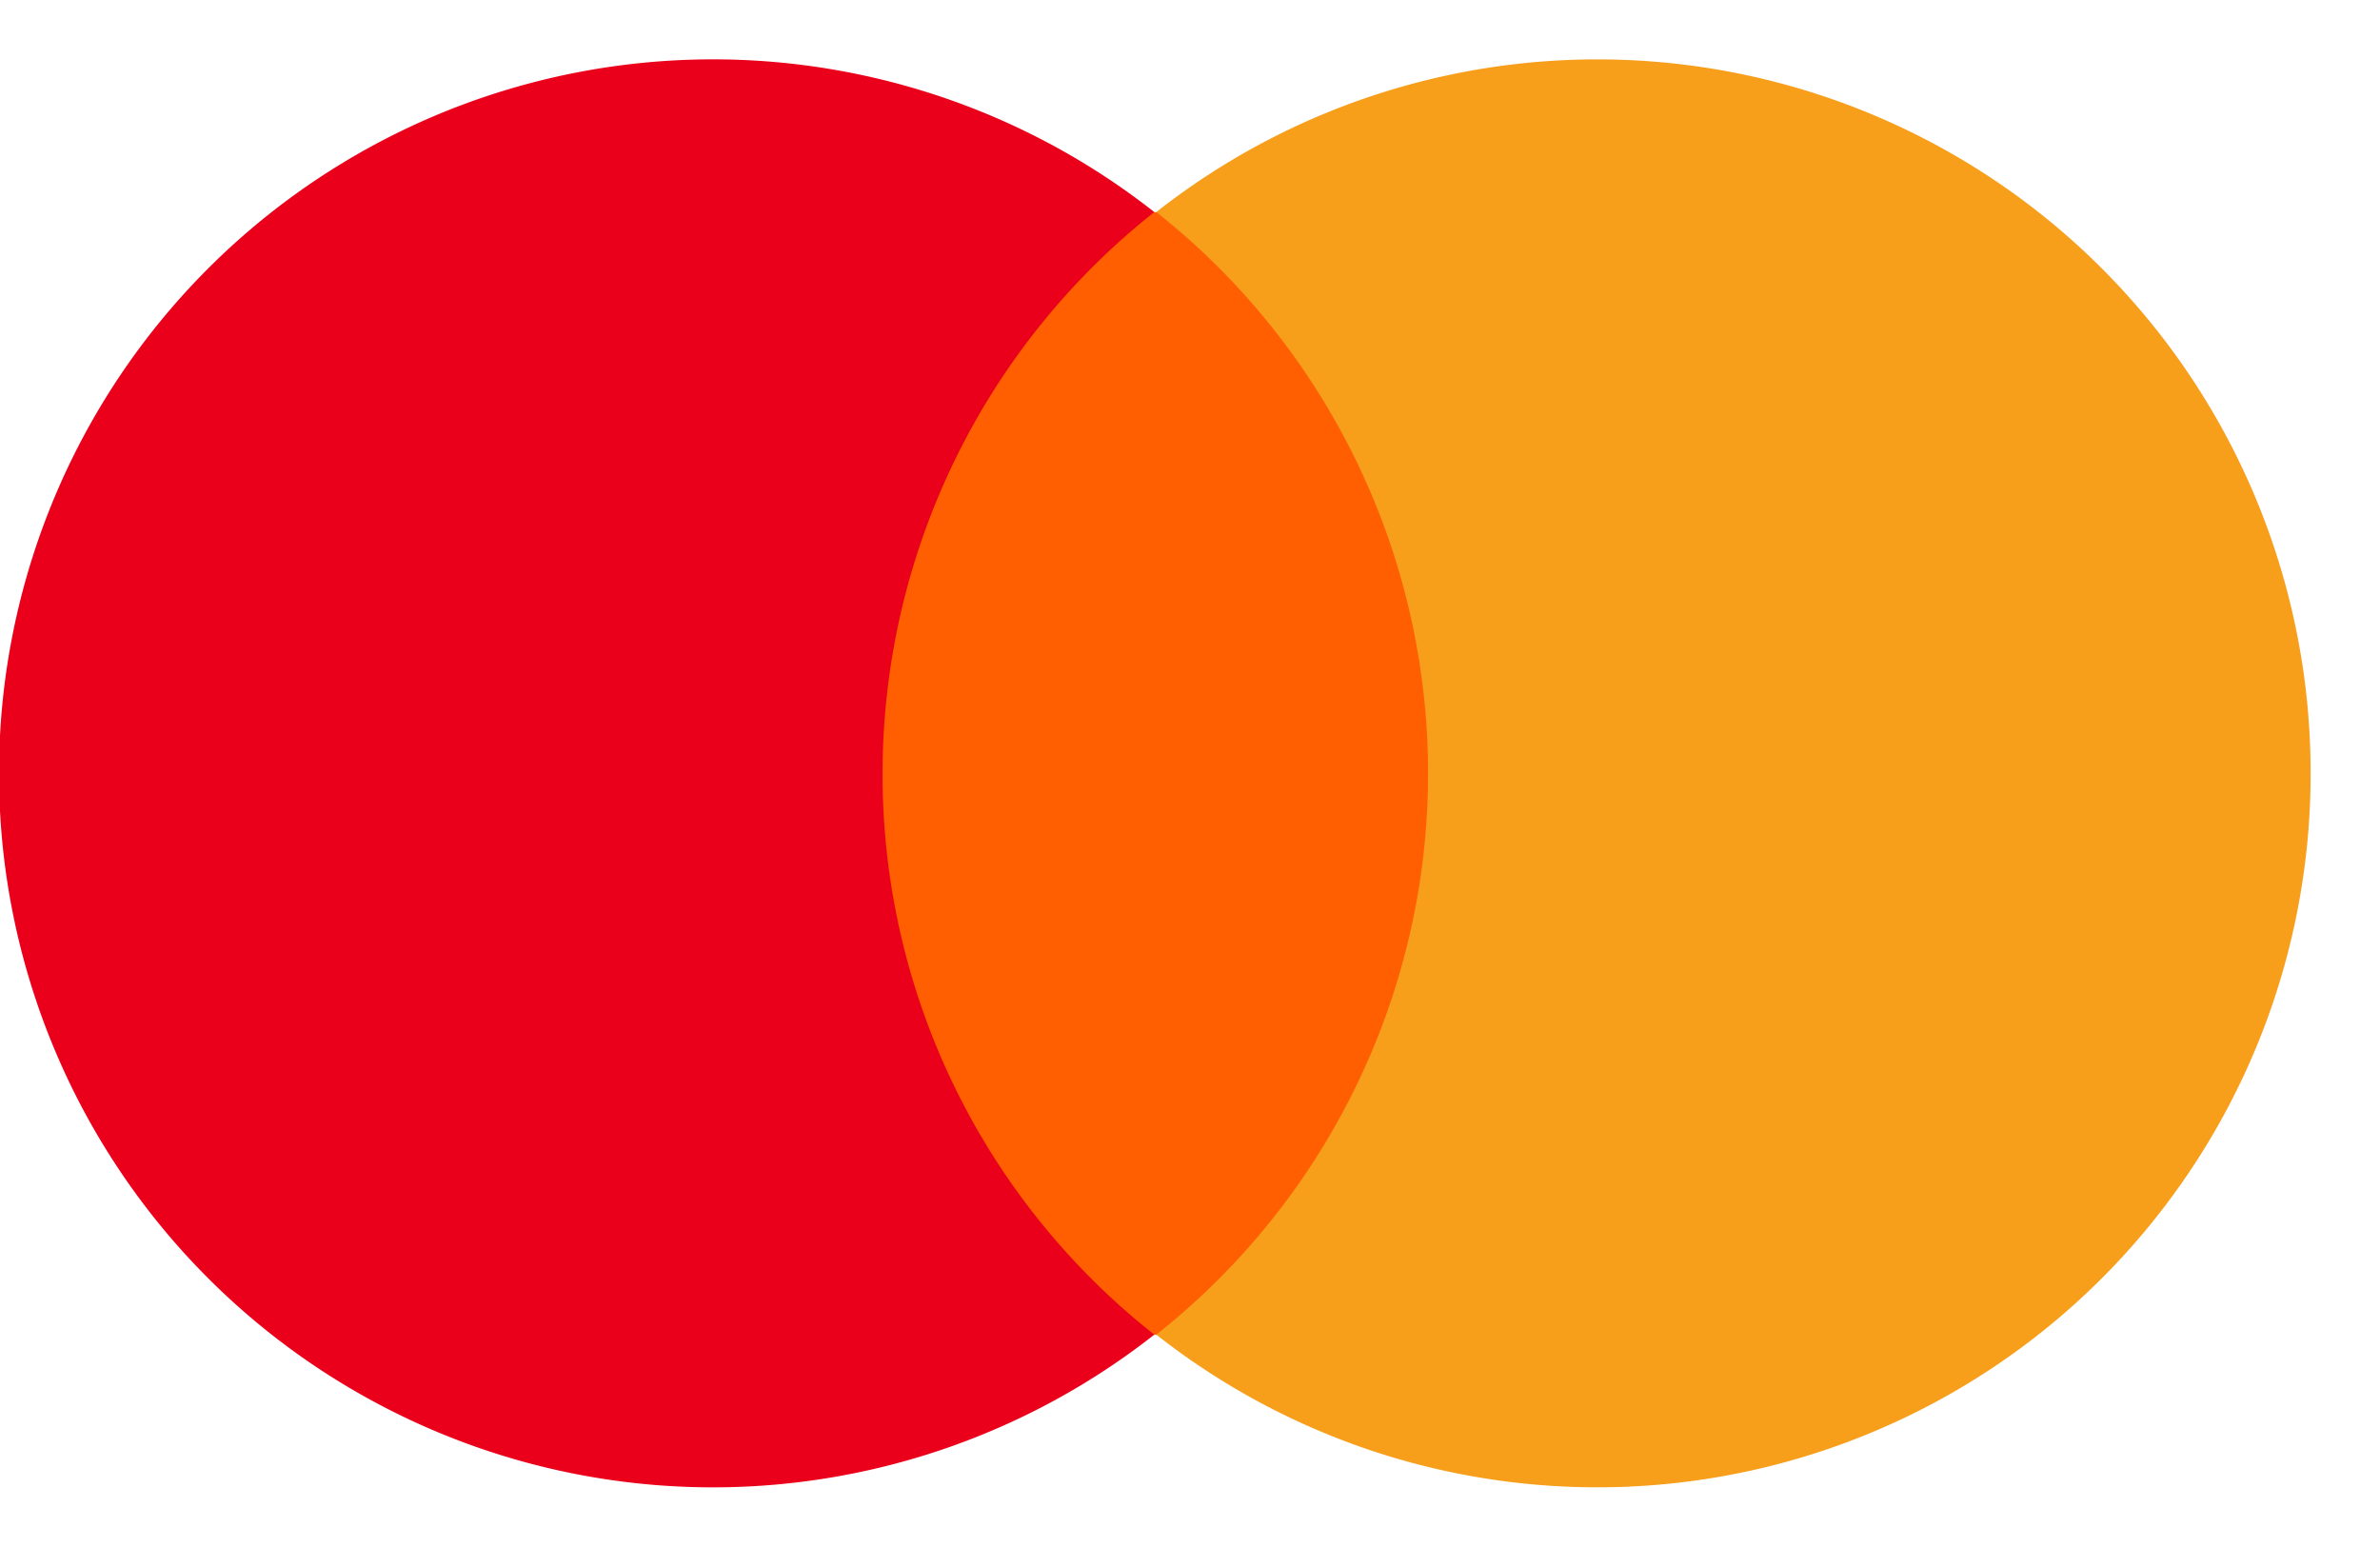<svg xmlns="http://www.w3.org/2000/svg" width="40" height="26" viewBox="0 0 40 26">
    <g>
        <g>
            <path fill="#ff5f00" d="M0 0H10.5V18.867H0z" transform="translate(0 1) translate(14.167 2.567)"/>
            <path fill="#eb001b" d="M2913.568 2251.5a12.034 12.034 0 0 1 4.567-9.434 12 12 0 1 0 0 18.867 11.983 11.983 0 0 1-4.567-9.433z" transform="translate(0 1) translate(-2898.735 -2239.502)"/>
            <path fill="#f79e1b" d="M3418.567 2251.5a11.988 11.988 0 0 1-19.4 9.433 12.026 12.026 0 0 0 0-18.867 11.988 11.988 0 0 1 19.4 9.434z" transform="translate(0 1) translate(-3379.733 -2239.502)"/>
        </g>
    </g>
</svg>
